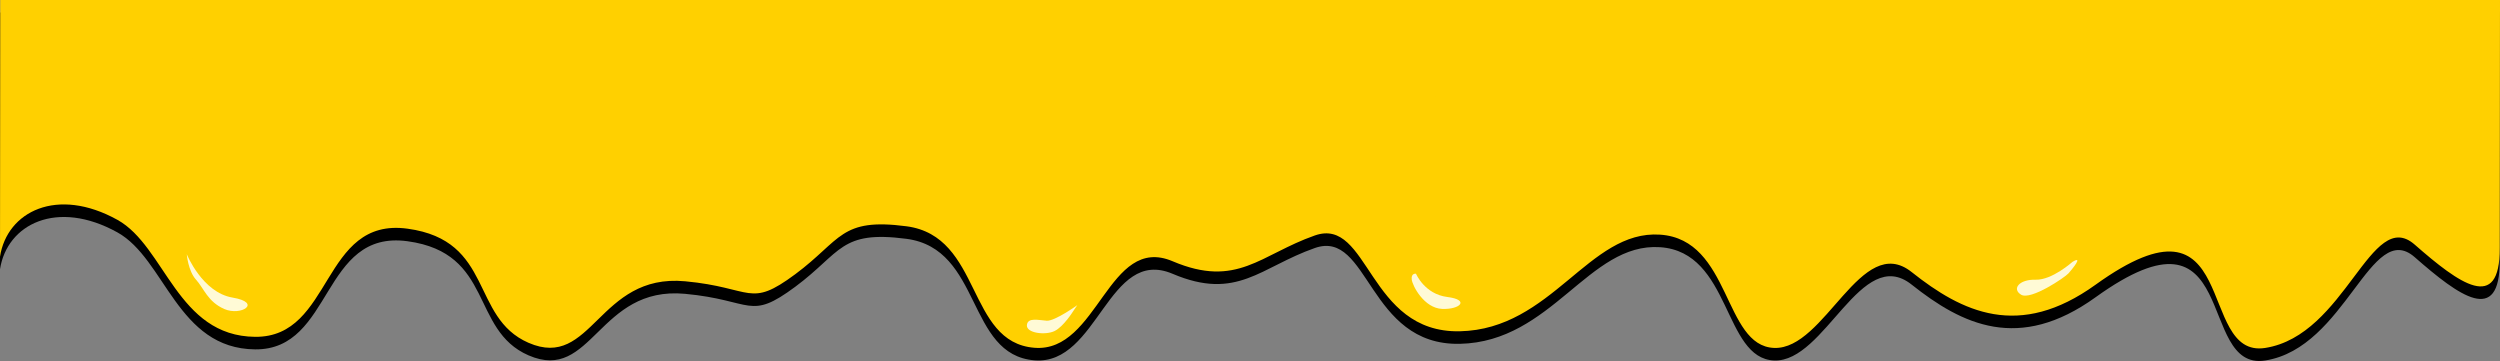 <?xml version="1.0" encoding="UTF-8"?>
<svg id="Layer_2" data-name="Layer 2" xmlns="http://www.w3.org/2000/svg" viewBox="0 0 2029.51 293.05">
  <rect x="0" y="0" width="2029.51" height="293.05" fill="#808080" stroke="none"/>
  <defs>
    <style>
      .cls-1 {
        fill: #fffad6;
      }

      .cls-1, .cls-2, .cls-3 {
        fill-rule: evenodd;
      }

      .cls-3 {
        fill: #ffd000;
      }
    </style>
  </defs>
  <g id="Layer_1-2" data-name="Layer 1">
    <path class="cls-2" d="M0,218.55c5.72-36.68,46.33-57.09,95.35-29.88,38.91,21.6,48.38,94.39,111.79,94.96,63.41.57,53.52-97.42,123.72-87.79,70.2,9.62,50.89,72,98.14,92.61,51.81,22.61,56.51-56.51,127.16-49.92,55.35,5.17,51.82,22.19,89.42-5.72,37.59-27.92,36.43-46,90.28-38.93,61.58,8.08,48.59,94.39,104.04,98.65,51.67,3.97,59.67-92.49,112.03-70.26,52.35,22.24,71.28-5.45,115.46-20.93,44.2-15.48,42.84,79.32,117.69,77.78,74.84-1.54,104.56-82.29,162.51-78.45,57.95,3.84,51.23,90.44,92.69,91.97,41.45,1.54,70.52-94.23,111.58-61.61s87.16,55.04,149.31,10.31c118.7-85.44,80.99,60.15,137.67,51.32,65.68-10.23,85.81-115.11,121.43-83.89,36.31,31.82,69.25,55.71,69.02,2.8l.22-201.38H.22"/>
    <path class="cls-3" d="M148.21,210.06s12.55,31.01,37.08,35.15c24.53,4.14,6.97,15.24-6.62,9.3-13.58-5.94-16.56-16.8-22.99-23.86-6.43-7.06-7.48-20.59-7.48-20.59h0Z"/>
    <path class="cls-3" d="M871.1,251.36s-18.17,13.05-24.75,12.64c-6.58-.41-15.61-2.95-16.15,3.59-.55,6.53,14.98,8.38,22.4,4.81,7.42-3.56,15.28-16.29,15.28-16.29l3.21-4.74Z"/>
    <path class="cls-3" d="M1146.07,225.84s6.93,16.59,25.44,18.9c18.49,2.32,10.3,10.3-4.26,9.67-14.56-.63-24.06-18.64-24.65-23.93-.58-5.29,3.48-4.64,3.48-4.64h0Z"/>
    <path class="cls-3" d="M1679.03,216.2s-16.56,14.9-29.91,14.51c-13.34-.4-19.58,7.44-11.81,12.18,7.78,4.74,35.59-14.08,38.45-17.34,2.88-3.26,12.53-14.9,3.27-9.34h0Z"/>
    <path class="cls-3" d="M0,208.36c5.72-36.68,46.33-57.09,95.35-29.88,38.91,21.6,48.38,94.39,111.79,94.96,63.41.57,53.52-97.42,123.72-87.79,70.2,9.62,50.89,72,98.14,92.61,51.81,22.61,56.51-56.51,127.16-49.92,55.35,5.17,51.82,22.19,89.42-5.72,37.59-27.92,36.43-46,90.28-38.93,61.58,8.08,48.59,94.39,104.04,98.65,51.67,3.97,59.67-92.49,112.03-70.26,52.35,22.24,71.28-5.45,115.46-20.93,44.2-15.48,42.84,79.32,117.69,77.78,74.84-1.54,104.56-82.29,162.51-78.45,57.95,3.84,51.23,90.44,92.69,91.97,41.45,1.54,70.52-94.23,111.58-61.61s87.16,55.04,149.31,10.31c118.7-85.44,80.99,60.15,137.67,51.32,65.68-10.23,85.81-115.11,121.43-83.89,36.31,31.82,69.25,55.71,69.02,2.8l.22-201.38H.22"/>
    <path class="cls-3" d="M148.21,33.87s12.55,31.01,37.08,35.15c24.53,4.14,6.97,15.24-6.62,9.3-13.58-5.94-16.56-16.8-22.99-23.86-6.43-7.06-7.48-20.59-7.48-20.59h0Z"/>
    <path class="cls-3" d="M871.1,75.17s-18.17,13.05-24.75,12.64c-6.58-.41-15.61-2.95-16.15,3.59-.55,6.53,14.98,8.38,22.4,4.81,7.42-3.56,15.28-16.29,15.28-16.29l3.21-4.74Z"/>
    <path class="cls-3" d="M1146.07,49.65s6.93,16.59,25.44,18.9c18.49,2.32,10.3,10.3-4.26,9.67-14.56-.63-24.06-18.64-24.65-23.93-.58-5.29,3.48-4.64,3.48-4.64h0Z"/>
    <path class="cls-3" d="M1679.03,40.01s-16.56,14.9-29.91,14.51c-13.34-.4-19.58,7.44-11.81,12.18,7.78,4.74,35.59-14.08,38.45-17.34,2.88-3.26,12.53-14.9,3.27-9.34h0Z"/>
    <path class="cls-1" d="M151.65,206.42s12.55,31.01,37.08,35.15c24.53,4.14,6.97,15.24-6.62,9.3-13.58-5.94-16.56-16.8-22.99-23.86-6.43-7.06-7.48-20.59-7.48-20.59h0Z"/>
    <path class="cls-1" d="M874.54,247.72s-18.17,13.05-24.75,12.64c-6.58-.41-15.61-2.95-16.15,3.59-.55,6.53,14.98,8.38,22.4,4.81,7.42-3.56,15.28-16.29,15.28-16.29l3.21-4.74Z"/>
    <path class="cls-1" d="M1149.51,222.2s6.93,16.59,25.44,18.9c18.49,2.32,10.3,10.3-4.26,9.67-14.56-.63-24.06-18.64-24.65-23.93-.58-5.29,3.48-4.64,3.48-4.64h0Z"/>
    <path class="cls-1" d="M1682.48,212.56s-16.56,14.9-29.91,14.51c-13.34-.4-19.58,7.44-11.81,12.18,7.78,4.74,35.59-14.08,38.45-17.34,2.88-3.26,12.53-14.9,3.27-9.34h0Z"/>
  </g>
</svg>